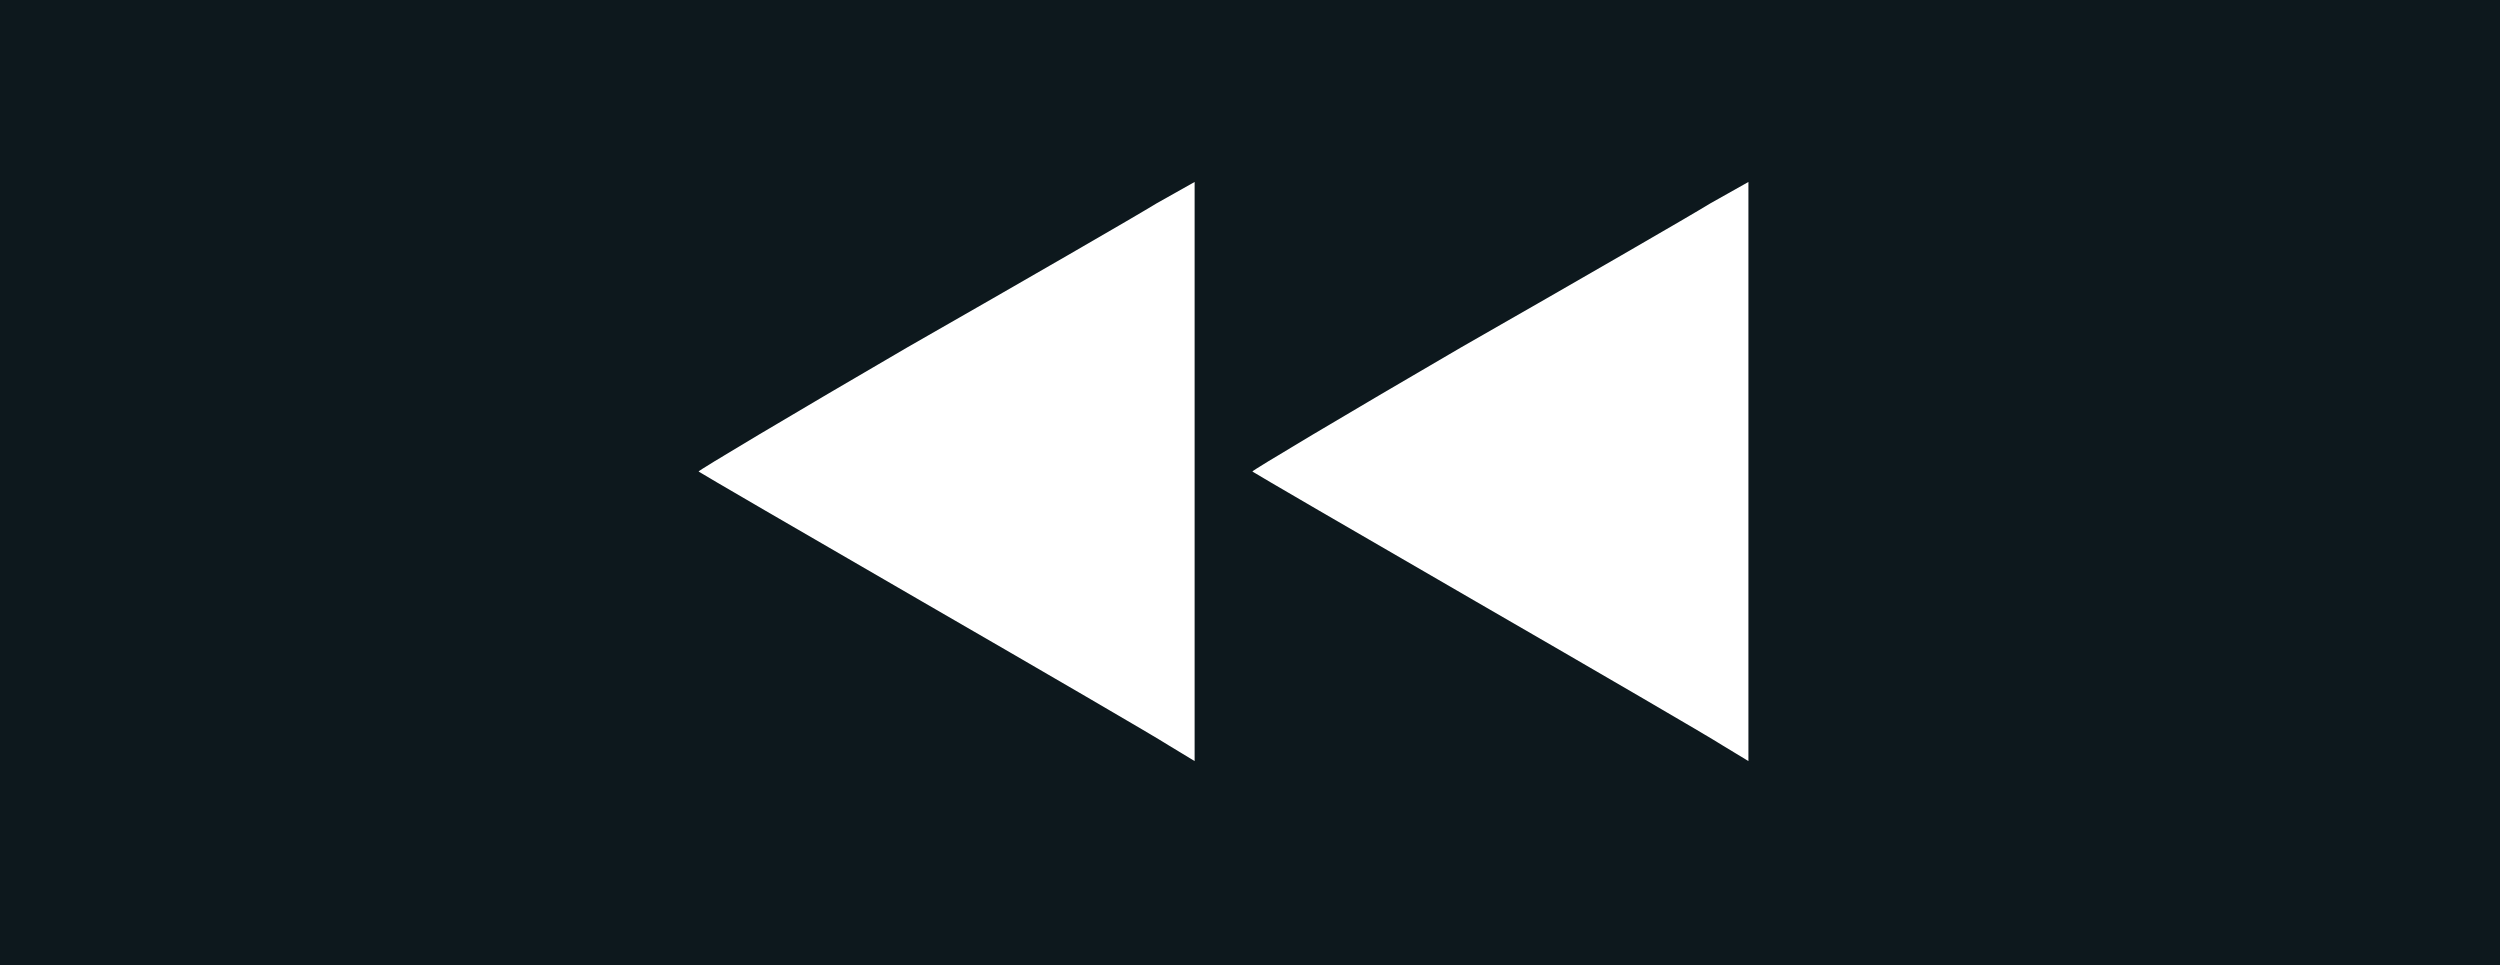 <svg width="316" height="122" viewBox="0 0 316 122" fill="none" xmlns="http://www.w3.org/2000/svg">
<path d="M316 61V122H158H-4.70877e-06V61V-1.81794e-06H158H316V61ZM184.7 43.9C170.1 52.4 158.2 59.5 158.3 59.6C158.4 59.7 171.1 67.1 186.5 76C201.9 84.9 216 93.1 217.7 94.2L221 96.2V59.6V23L216.2 25.7C213.6 27.3 199.4 35.5 184.7 43.9ZM114.7 43.9C100.1 52.4 88.2 59.5 88.3 59.6C88.4 59.7 101.1 67.1 116.5 76C131.9 84.9 146 93.1 147.7 94.2L151 96.2V59.6V23L146.2 25.7C143.6 27.3 129.4 35.5 114.7 43.9Z" fill="#0D181D"/>
</svg>
